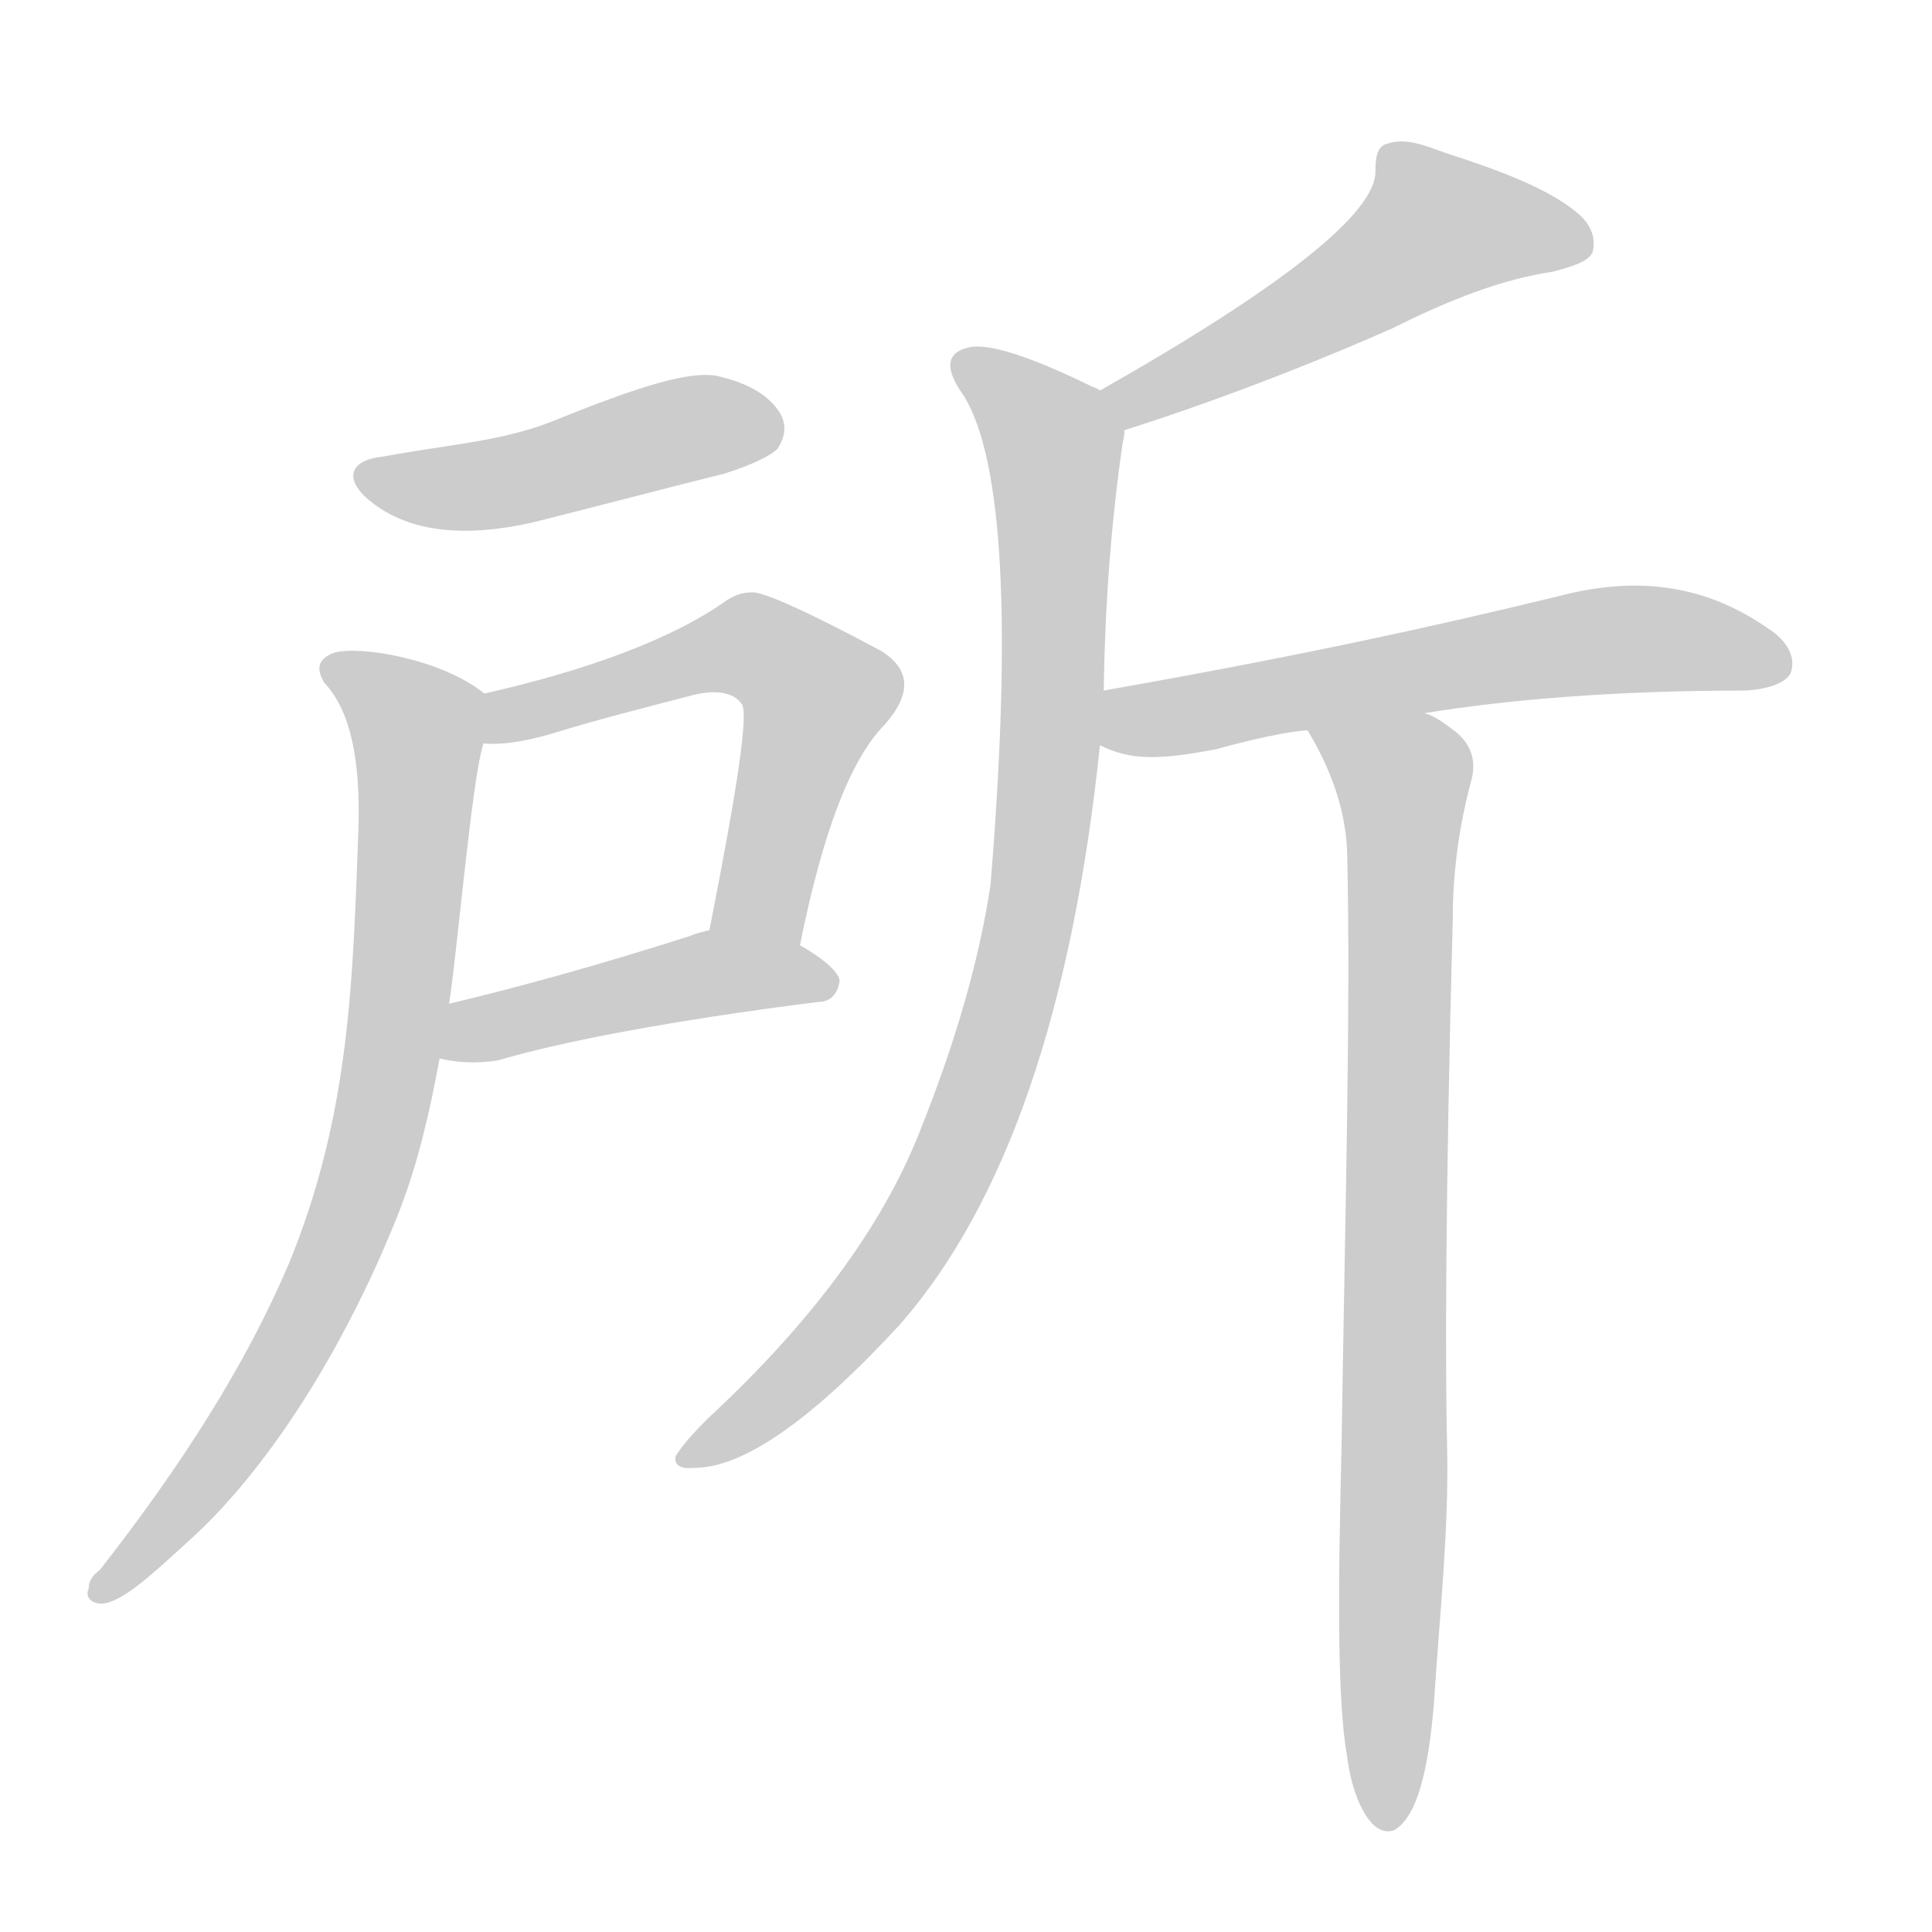 <!--
AnimCJK 2016-2018 Copyright Francois Mizessyn - https://github.com/parsimonhi/animCJK
Derived from:
    MakeMeAHanzi project - https://github.com/skishore/makemeahanzi
    Arphic PL KaitiM GB - https://apps.ubuntu.com/cat/applications/precise/fonts-arphic-gkai00mp/
    Arphic PL UKai - https://apps.ubuntu.com/cat/applications/fonts-arphic-ukai/
You can redistribute and/or modify this file under the terms of the Arphic Public License
as published by Arphic Technology Co., Ltd.
You should have received a copy of this license (the directory "APL") along with this file;
if not, see http://ftp.gnu.org/non-gnu/chinese-fonts-truetype/LICENSE.
-->
<svg id="z25152" class="acjk" version="1.1" viewBox="0 0 1024 1024" xmlns="http://www.w3.org/2000/svg" xmlns:xlink="http://www.w3.org/1999/xlink">
<style>
<![CDATA[
@keyframes z25152k {
	from {
		stroke:#ccc;
		stroke-dashoffset:3334;
	}
	1% {
		stroke:#c00;
		stroke-dashoffset:3334;
	}
	75% {
		stroke:#c00;
		stroke-dashoffset:0;
	}
	to {
		stroke:#000;
	}
}
#z25152 path[clip-path] {
	animation:z25152k 1s linear both;
	stroke-dasharray:3334;
	stroke-width:128;
	stroke-linecap:round;
	fill:none;
}
#z25152 path[clip-path="url(#z25152c1)"] {animation-delay:1s;}
#z25152 path[clip-path="url(#z25152c2)"] {animation-delay:2s;}
#z25152 path[clip-path="url(#z25152c3)"] {animation-delay:3s;}
#z25152 path[clip-path="url(#z25152c4)"] {animation-delay:4s;}
#z25152 path[clip-path="url(#z25152c5)"] {animation-delay:5s;}
#z25152 path[clip-path="url(#z25152c6)"] {animation-delay:6s;}
#z25152 path[clip-path="url(#z25152c7)"] {animation-delay:7s;}
#z25152 path[clip-path="url(#z25152c8)"] {animation-delay:8s;}
#z25152 path {fill:#ccc;}
]]>
</style>
<path id="z25152d1" d="M203 242C184 244 182 255 198 267C218 282 246 285 282 277C314 269 348 260 384 251C400 246 409 241 412 238C416 232 417 226 414 220C409 211 399 204 383 200C368 195 338 205 291 224C265 234 235 236 203 242Z"/>
<path id="z25152d2" d="M424 501C436 441 451 402 469 384C483 368 483 355 467 345C426 323 403 313 398 314C393 314 388 316 384 319C357 338 313 355 255 368C246 370 247 394 256 394C266 395 278 393 292 389C318 381 342 375 365 369C379 365 389 367 393 373C397 377 391 417 376 493C373 509 421 517 424 501Z"/>
<path id="z25152d3" d="M233 561C241 563 252 564 264 562C298 552 355 541 434 531C440 531 444 527 445 520C445 516 438 509 424 501C410 493 392 490 376 493C372 494 368 495 366 496C319 511 276 523 238 532C228 534 223 559 233 561Z"/>
<path id="z25152d4" d="M256 367C233 349 190 342 177 346C169 349 167 354 172 362C186 377 191 403 190 439C187 517 186 590 153 670C130 724 96 777 53 832C49 835 47 838 47 842C45 846 48 850 54 850C65 849 79 836 103 814C145 775 185 710 212 641C222 615 228 588 233 561C236 542 236 542 238 532C242 508 250 414 256 395C258 386 263 373 256 367Z"/>
<path id="z25152d5" d="M596 228C656 209 711 186 738 174C768 159 796 148 823 144C834 141 841 139 844 134C846 127 844 119 835 112C820 100 797 91 766 81C755 77 745 73 736 76C730 77 729 83 729 91C729 113 680 152 583 207C576 211 588 231 596 228Z"/>
<path id="z25152d6" d="M585 366Q586 297 595 235Q596 231 596 228C597 220 590 211 583 207Q582 206 579 205Q530 181 514 184Q495 188 511 210Q542 261 525 469Q516 529 487 601Q457 676 375 752Q362 765 358 772Q357 779 368 778Q407 778 477 702Q561 606 583 395C584 376 584 376 585 366Z"/>
<path id="z25152d7" d="M755 378C798 371 854 366 926 366C938 365 946 362 949 357C952 349 948 340 937 333C901 308 864 306 826 316C756 333 687 348 585 366C575 368 574 391 583 395C599 403 614 403 645 397C663 392 681 388 693 387C734 381 734 381 755 378Z"/>
<path id="z25152d8" d="M714 931C716 947 721 959 726 965C729 969 734 972 739 970C751 963 757 939 760 903C763 856 768 811 767 767C766 728 766 635 770 487C770 460 774 435 780 413C783 401 778 392 769 386C764 382 759 379 755 378C736 370 682 369 693 387C705 407 713 428 714 451C716 533 713 639 711 769C709 849 709 903 714 931Z"/>
<defs>
	<clipPath id="z25152c1"><use xlink:href="#z25152d1"></use></clipPath>
	<clipPath id="z25152c2"><use xlink:href="#z25152d2"></use></clipPath>
	<clipPath id="z25152c3"><use xlink:href="#z25152d3"></use></clipPath>
	<clipPath id="z25152c4"><use xlink:href="#z25152d4"></use></clipPath>
	<clipPath id="z25152c5"><use xlink:href="#z25152d5"></use></clipPath>
	<clipPath id="z25152c6"><use xlink:href="#z25152d6"></use></clipPath>
	<clipPath id="z25152c7"><use xlink:href="#z25152d7"></use></clipPath>
	<clipPath id="z25152c8"><use xlink:href="#z25152d8"></use></clipPath>
</defs>
<path pathLength="3333" clip-path="url(#z25152c1)" d="M194 254L410 220"/>
<path pathLength="3333" clip-path="url(#z25152c2)" d="M265 386L387 342L421 354L435 379L397 496"/>
<path pathLength="3333" clip-path="url(#z25152c3)" d="M243 555L376 516L440 522"/>
<path pathLength="3333" clip-path="url(#z25152c4)" d="M175 351L222 389L195 613L147 731L55 843"/>
<path pathLength="3333" clip-path="url(#z25152c5)" d="M 741,85 776,127 591,219"/>
<path pathLength="3333" clip-path="url(#z25152c6)" d="M510 191L559 237L539 517L469 678L368 772"/>
<path pathLength="3333" clip-path="url(#z25152c7)" d="M588 389L845 339L944 348"/>
<path pathLength="3333" clip-path="url(#z25152c8)" d="M702 389L745 423L736 964"/>
</svg>